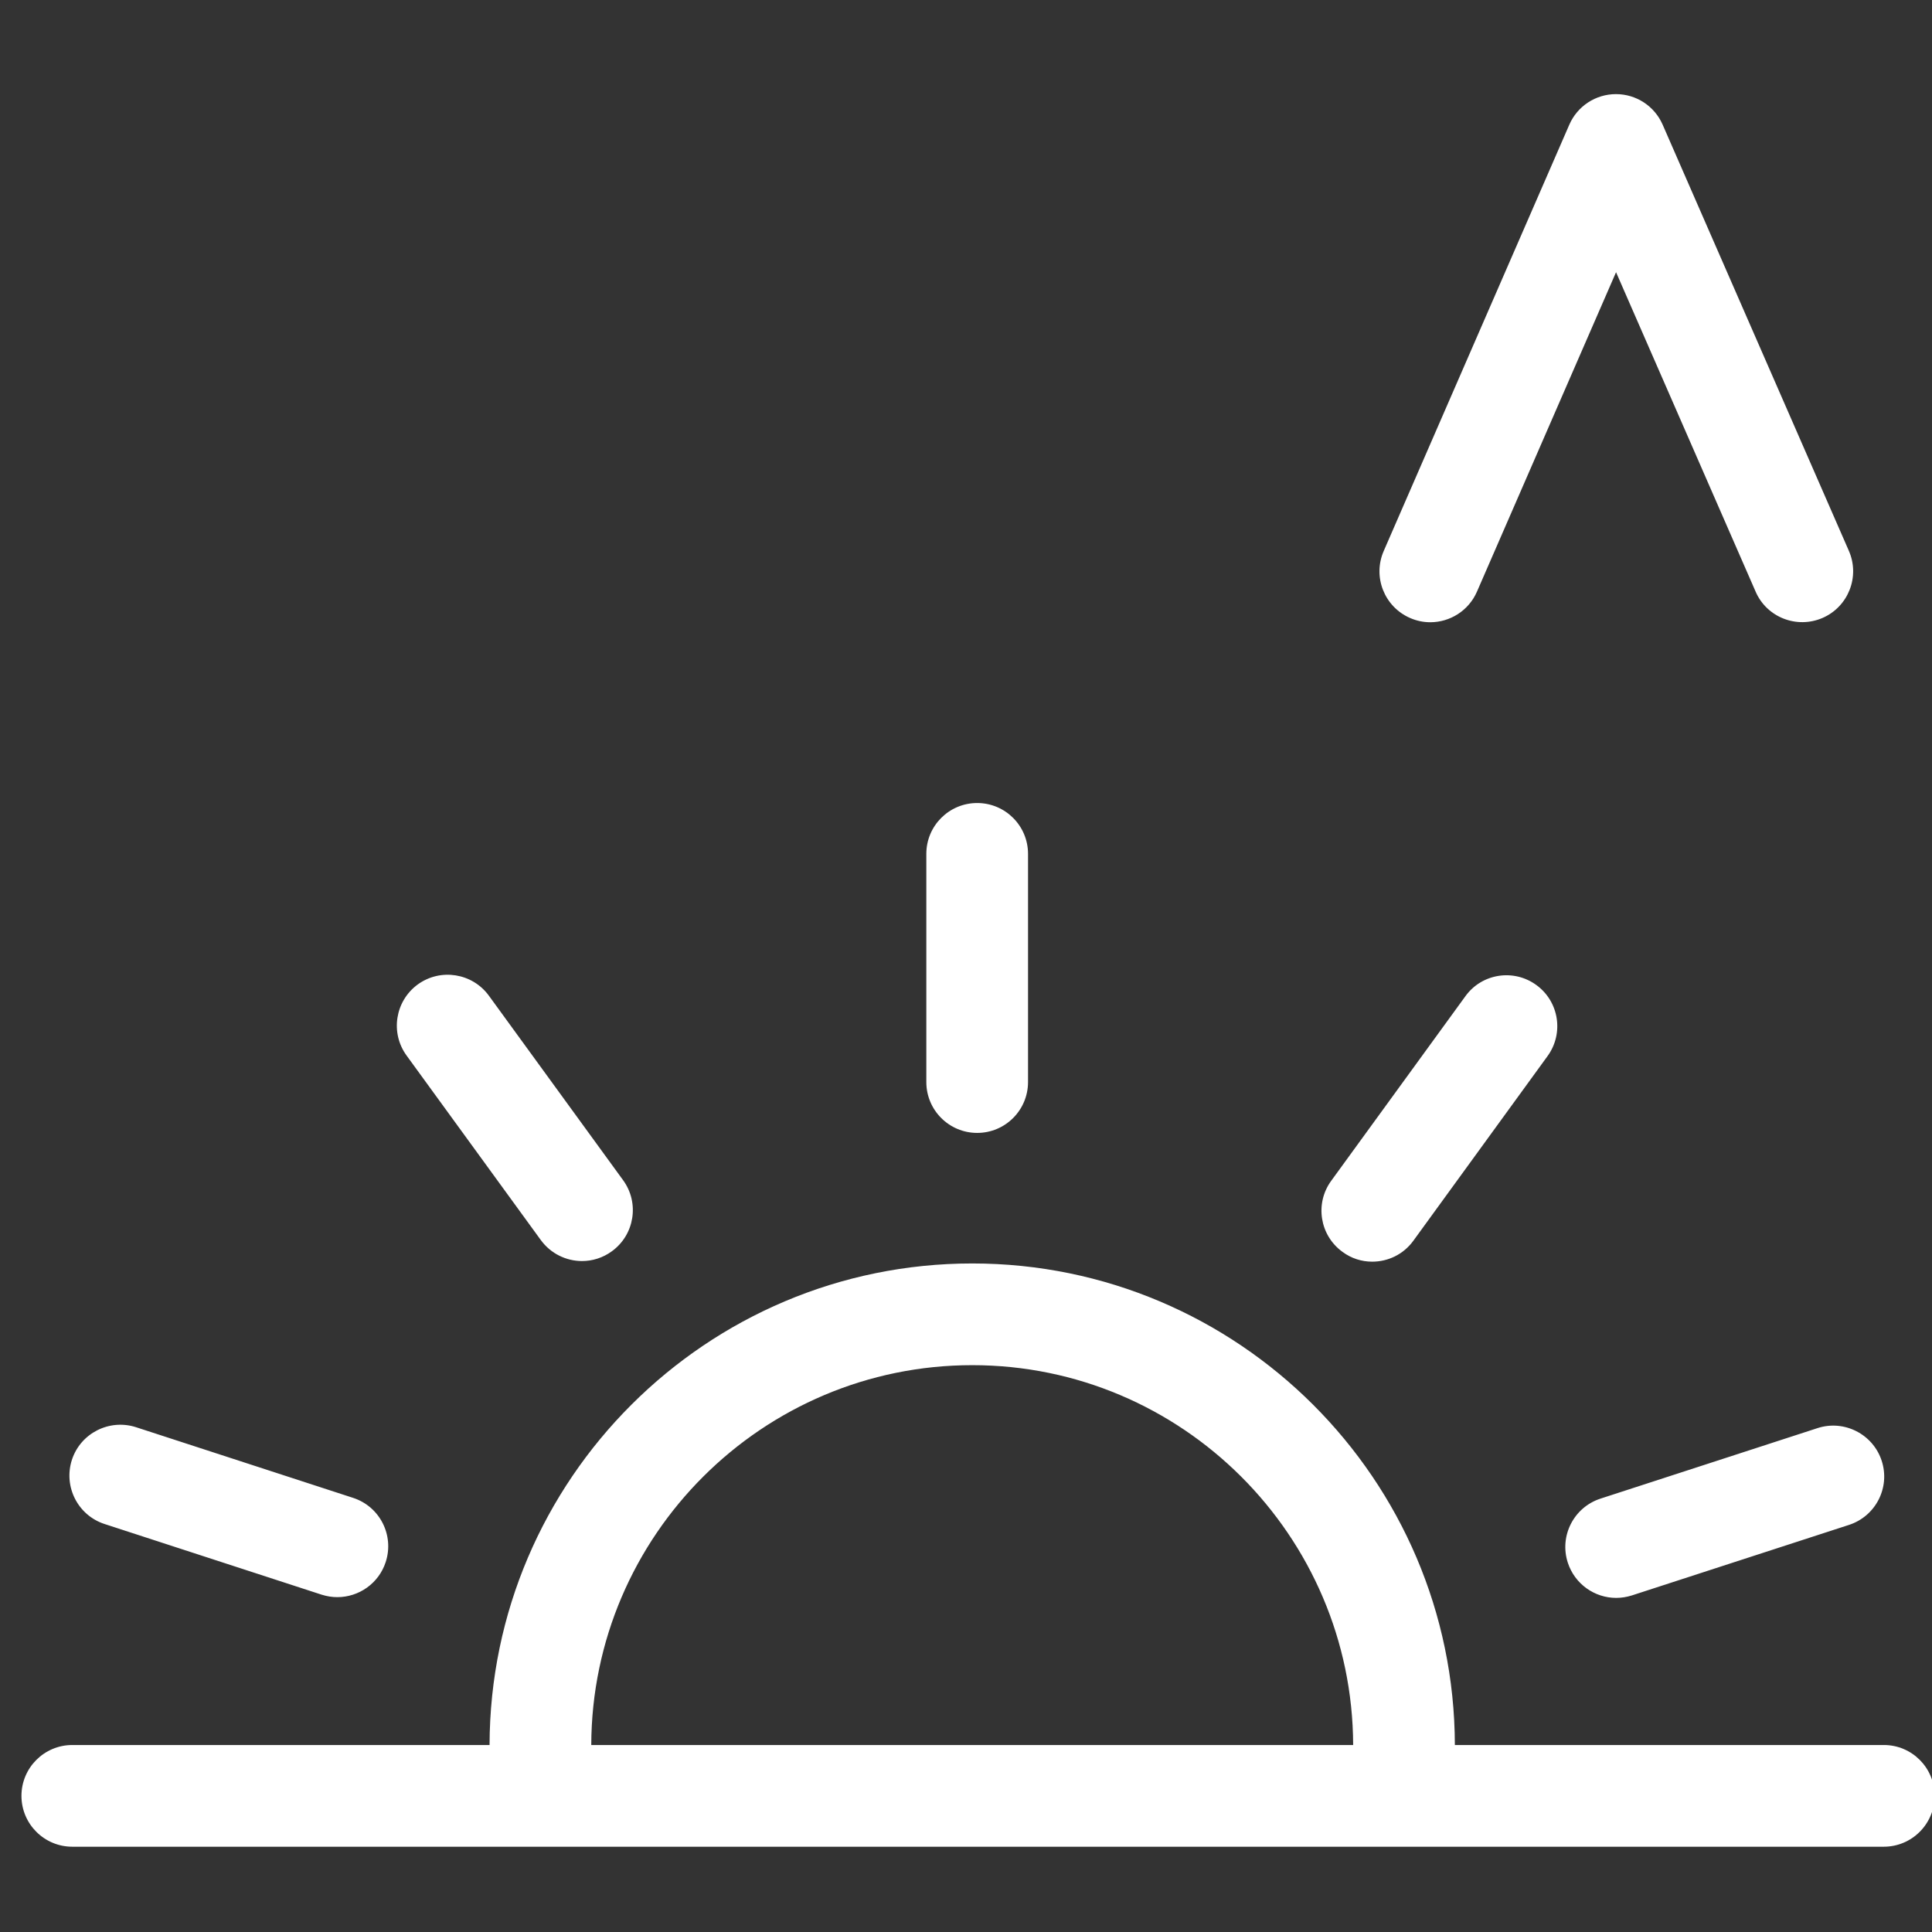 <svg id="feller-1869" xmlns="http://www.w3.org/2000/svg" x="0px" y="0px" width="28" height="28" xml:space="preserve"><rect width="100%" height="100%" fill="#333333" stroke="none"/><path d="M14.162,16.419c0.407,0,0.737-0.33,0.737-0.737v-3.307c0-0.407-0.33-0.737-0.737-0.737s-0.737,0.33-0.737,0.737v3.307   C13.425,16.089,13.755,16.419,14.162,16.419z M19.887,18.285c0.229,0,0.453-0.105,0.597-0.304l1.944-2.675c0.24-0.33,0.167-0.791-0.162-1.03   c-0.33-0.241-0.792-0.167-1.029,0.163l-1.944,2.674c-0.24,0.329-0.167,0.79,0.162,1.029C19.585,18.239,19.736,18.285,19.887,18.285   z M26.342,20.697l-3.146,1.022c-0.388,0.126-0.6,0.542-0.474,0.929c0.102,0.312,0.391,0.51,0.701,0.51   c0.075,0,0.152-0.012,0.228-0.036l3.146-1.022c0.388-0.126,0.6-0.542,0.474-0.929S26.727,20.572,26.342,20.697z M1.515,22.087l3.146,1.024c0.076,0.024,0.152,0.036,0.228,0.036c0.311,0,0.6-0.198,0.701-0.509   c0.126-0.388-0.085-0.804-0.473-0.93l-3.146-1.024c-0.386-0.124-0.803,0.086-0.929,0.473C0.917,21.545,1.128,21.961,1.515,22.087z M7.838,17.972c0.145,0.198,0.369,0.304,0.597,0.304c0.15,0,0.302-0.046,0.433-0.142c0.329-0.239,0.402-0.7,0.163-1.029   L7.085,14.43c-0.24-0.329-0.701-0.401-1.03-0.163c-0.329,0.24-0.402,0.701-0.163,1.03L7.838,17.972z M27.302,25.29h-6.217c-0.009-3.85-3.142-6.979-6.994-6.979c-3.852,0-6.987,3.13-6.996,6.979H1.048   c-0.407,0-0.737,0.33-0.737,0.737s0.33,0.737,0.737,0.737h26.253c0.407,0,0.737-0.33,0.737-0.737S27.709,25.29,27.302,25.29z    M8.569,25.29c0.009-3.037,2.482-5.505,5.522-5.505c3.038,0,5.51,2.468,5.52,5.505H8.569z M20.435,8.956c0.096,0.042,0.195,0.062,0.294,0.062c0.284,0,0.555-0.166,0.676-0.443l2.016-4.63l2.023,4.63   c0.162,0.374,0.599,0.542,0.971,0.38c0.373-0.163,0.543-0.598,0.381-0.97l-2.7-6.179c-0.118-0.269-0.383-0.442-0.676-0.442   c-0.294,0-0.559,0.174-0.676,0.442l-2.69,6.179C19.891,8.359,20.062,8.793,20.435,8.956z" style="fill: rgb(255, 255, 255)"></path></svg>